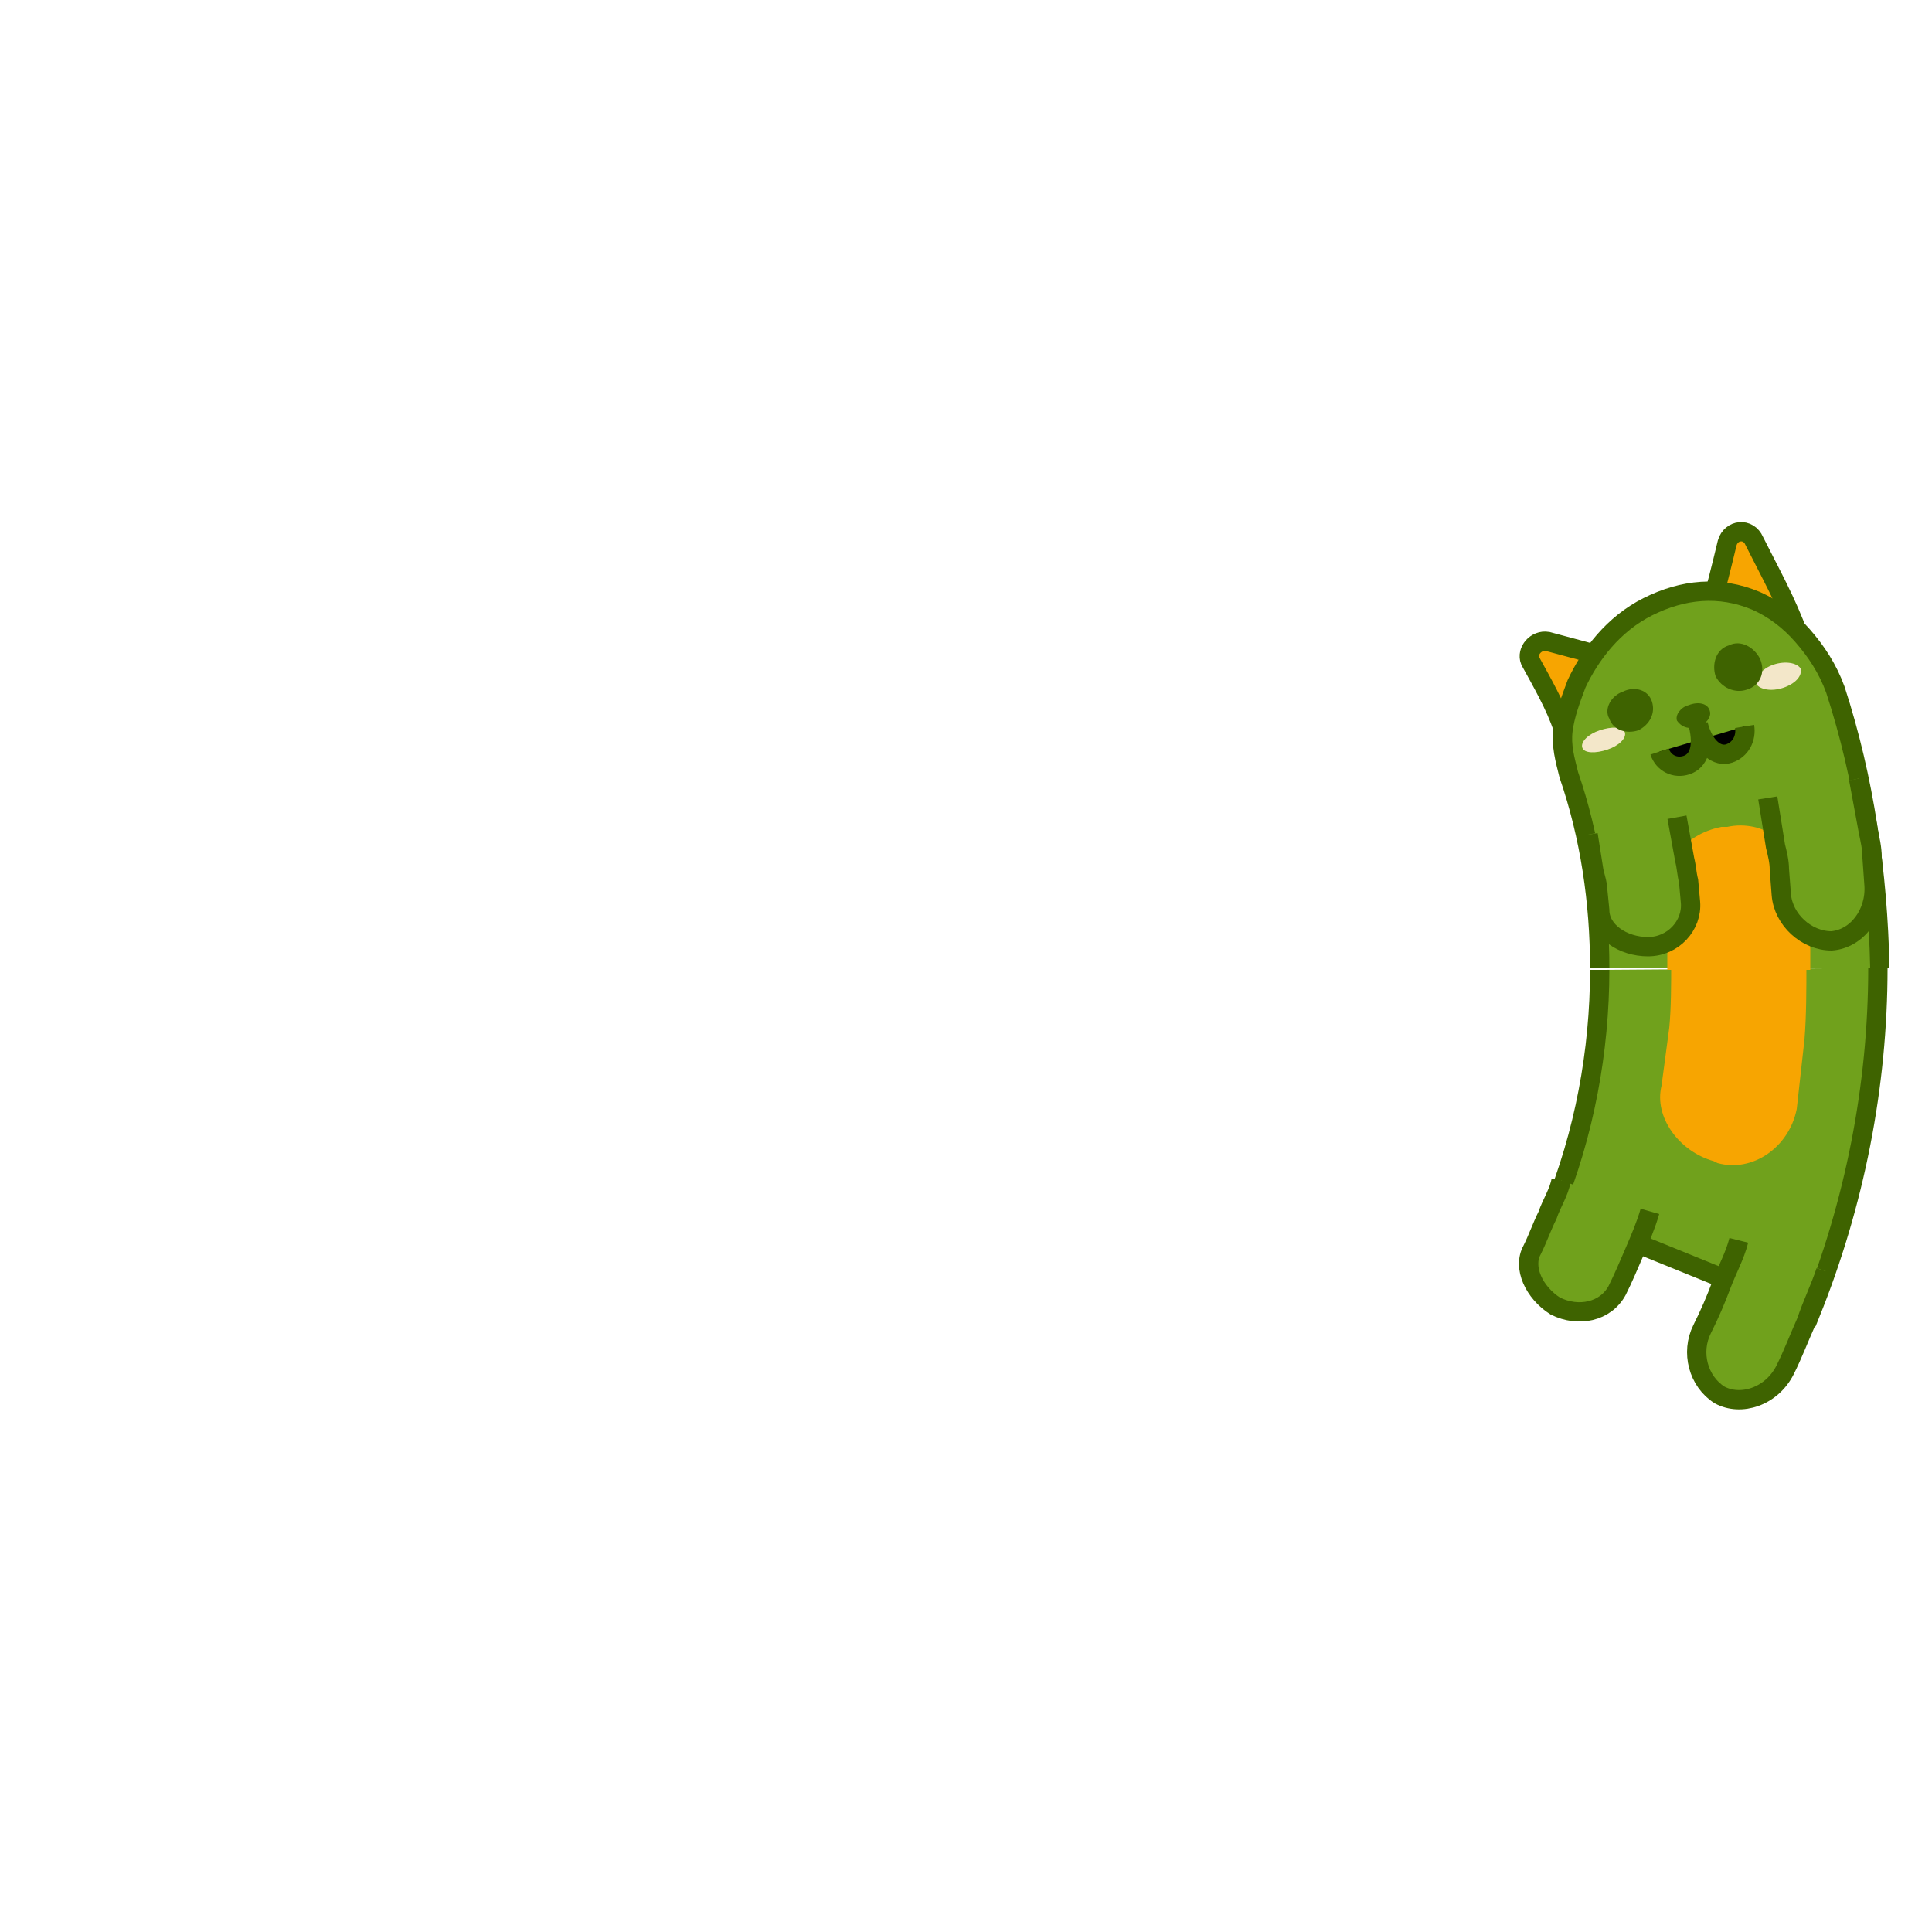 <svg xmlns="http://www.w3.org/2000/svg" style="margin:auto" width="197" height="197" viewBox="0 0 100 100" preserveAspectRatio="xMidYMid" display="block"><g><animateTransform attributeName="transform" type="rotate" values="360 50 50;0 50 50" keyTimes="0;1" dur="1.639s" repeatCount="indefinite" calcMode="spline" keySplines="0.5 0 0.5 1" begin="-0.287s"/><circle cx="50" cy="50" r="39.891" stroke="#70a11c" stroke-width="14.4" fill="none" stroke-dasharray="0 300"><animate attributeName="stroke-dasharray" values="15 300;96.497 300;15 300" keyTimes="0;0.5;1" dur="1.639s" repeatCount="indefinite" calcMode="linear" keySplines="0 0.4 0.6 1;0.4 0 1 0.6" begin="-0.132s"/></circle><circle cx="50" cy="50" r="39.891" stroke="#f7a501" stroke-width="7.2" fill="none" stroke-dasharray="0 300"><animate attributeName="stroke-dasharray" values="15 300;96.497 300;15 300" keyTimes="0;0.5;1" dur="1.639s" repeatCount="indefinite" calcMode="linear" keySplines="0 0.4 0.6 1;0.4 0 1 0.6" begin="-0.132s"/></circle><circle cx="50" cy="50" r="32.771" stroke="#3e6300" fill="none" stroke-dasharray="0 300"><animate attributeName="stroke-dasharray" values="15 300;79.274 300;15 300" keyTimes="0;0.5;1" dur="1.639s" repeatCount="indefinite" calcMode="linear" keySplines="0 0.4 0.6 1;0.4 0 1 0.6" begin="-0.132s"/></circle><circle cx="50" cy="50" r="47.171" stroke="#3e6300" fill="none" stroke-dasharray="0 300"><animate attributeName="stroke-dasharray" values="15 300;115.559 300;15 300" keyTimes="0;0.5;1" dur="1.639s" repeatCount="indefinite" calcMode="linear" keySplines="0 0.4 0.6 1;0.4 0 1 0.6" begin="-0.132s"/></circle></g><g><animateTransform attributeName="transform" type="rotate" values="360 50 50;0 50 50" keyTimes="0;1" dur="1.639s" repeatCount="indefinite" calcMode="spline" keySplines="0.5 0 0.5 1"/><path fill="#70a11c" stroke="#3e6300" d="M97.2 50.1c0 6.1-1.2 12.2-3.5 17.9l-13.3-5.4c1.6-3.9 2.4-8.2 2.4-12.4"/><path fill="#f7a501" d="M93.5 49.9c0 1.2 0 2.7-.1 3.9l-.4 3.6c-.4 2-2.3 3.3-4.1 2.8l-.2-.1c-1.8-.5-3.1-2.3-2.7-3.9l.4-3c.1-1 .1-2.3.1-3.3"/><path fill="#70a11c" stroke="#3e6300" d="M85.4 62.7c-.2.7-.5 1.4-.8 2.1-.3.7-.6 1.4-.9 2-.6 1.1-2 1.4-3.2.8-1.1-.7-1.7-2-1.2-2.9.3-.6.5-1.2.8-1.8.2-.6.6-1.2.7-1.8m13.7 4.7c-.3.9-.7 1.7-1 2.6-.4.9-.7 1.7-1.1 2.5-.7 1.4-2.3 1.9-3.4 1.3h0c-1.1-.7-1.5-2.2-.9-3.4.4-.8.7-1.5 1-2.3.3-.8.7-1.5.9-2.3"/></g><g><animateTransform attributeName="transform" type="rotate" values="360 50 50;0 50 50" keyTimes="0;1" dur="1.639s" repeatCount="indefinite" calcMode="spline" keySplines="0.5 0 0.5 1" begin="-0.287s"/><path fill="#f7a501" stroke="#3e6300" d="M86.9 35.3l-6 2.4c-.4-1.2-1.1-2.4-1.7-3.5-.2-.5.3-1.1.9-1 2.2.6 4.7 1.2 6.8 2.1zm.2 0l6-2.4c-.6-1.7-1.5-3.3-2.3-4.9-.3-.7-1.2-.6-1.4.1-.6 2.5-1.2 4.9-2.3 7.2z"/><path fill="#70a11c" stroke="#3e6300" d="M82.8 50.1c0-3.4-.5-6.8-1.6-10-.2-.8-.4-1.5-.3-2.3.1-.8.4-1.6.7-2.4.7-1.5 1.9-3.1 3.7-4h0c1.8-.9 3.7-1.1 5.6-.3.9.4 1.7 1 2.4 1.8s1.3 1.7 1.7 2.8c1.5 4.6 2.2 9.5 2.3 14.4"/><path fill="#f7a501" d="M86.3 50.2v-.9l-.1-.9-.1-1.9c0-.9.2-1.7.7-2.3.5-.7 1.3-1.2 2.3-1.4h.3c.9-.2 1.9 0 2.6.6.7.5 1.3 1.4 1.4 2.4l.2 2.2.1 1.1v1.1"/><path fill="#f3e7c9" d="M93.2 34.6c.1.4-.3.8-.9 1-.6.2-1.2.1-1.4-.2-.1-.3.3-.8.9-1 .6-.2 1.2-.1 1.4.2zm-11.3 4.1c.1.3.7.3 1.3.1.6-.2 1-.6.9-.9-.1-.3-.7-.3-1.3-.1-.6.2-1 .6-.9.9z"/><path fill="#3e6300" d="M88.5 36.8c.1.3-.2.7-.6.8-.5.2-.9 0-1.1-.3-.1-.3.2-.7.6-.8.5-.2 1-.1 1.1.3z"/><path stroke="#3e6300" d="M85.9 38.9c.2.6.8.9 1.4.7.6-.2.9-.9.6-2.1.3 1.2 1 1.7 1.6 1.5.6-.2.9-.8.8-1.4"/><path fill="#70a11c" stroke="#3e6300" d="M86.8 42.3l.4 2.2c.1.4.1.7.2 1.1l.1 1.1c.1 1.2-.9 2.3-2.2 2.3-1.3 0-2.5-.8-2.5-1.9l-.1-1c0-.3-.1-.6-.2-1l-.3-1.9m14-2.9l.5 2.7c.1.5.2.9.2 1.4l.1 1.4c.1 1.5-.9 2.8-2.2 2.9h0c-1.3 0-2.5-1.1-2.6-2.4l-.1-1.3c0-.4-.1-.8-.2-1.2l-.4-2.5"/><path fill="#3e6300" d="M91.1 34.1c.3.7 0 1.4-.7 1.6-.6.2-1.3-.1-1.6-.7-.2-.6 0-1.4.7-1.6.6-.3 1.3.1 1.6.7zm-5.6 2.2c.2.6-.1 1.2-.7 1.5-.6.2-1.3 0-1.5-.6-.3-.5.1-1.2.7-1.4.6-.3 1.3-.1 1.5.5z"/></g></svg>